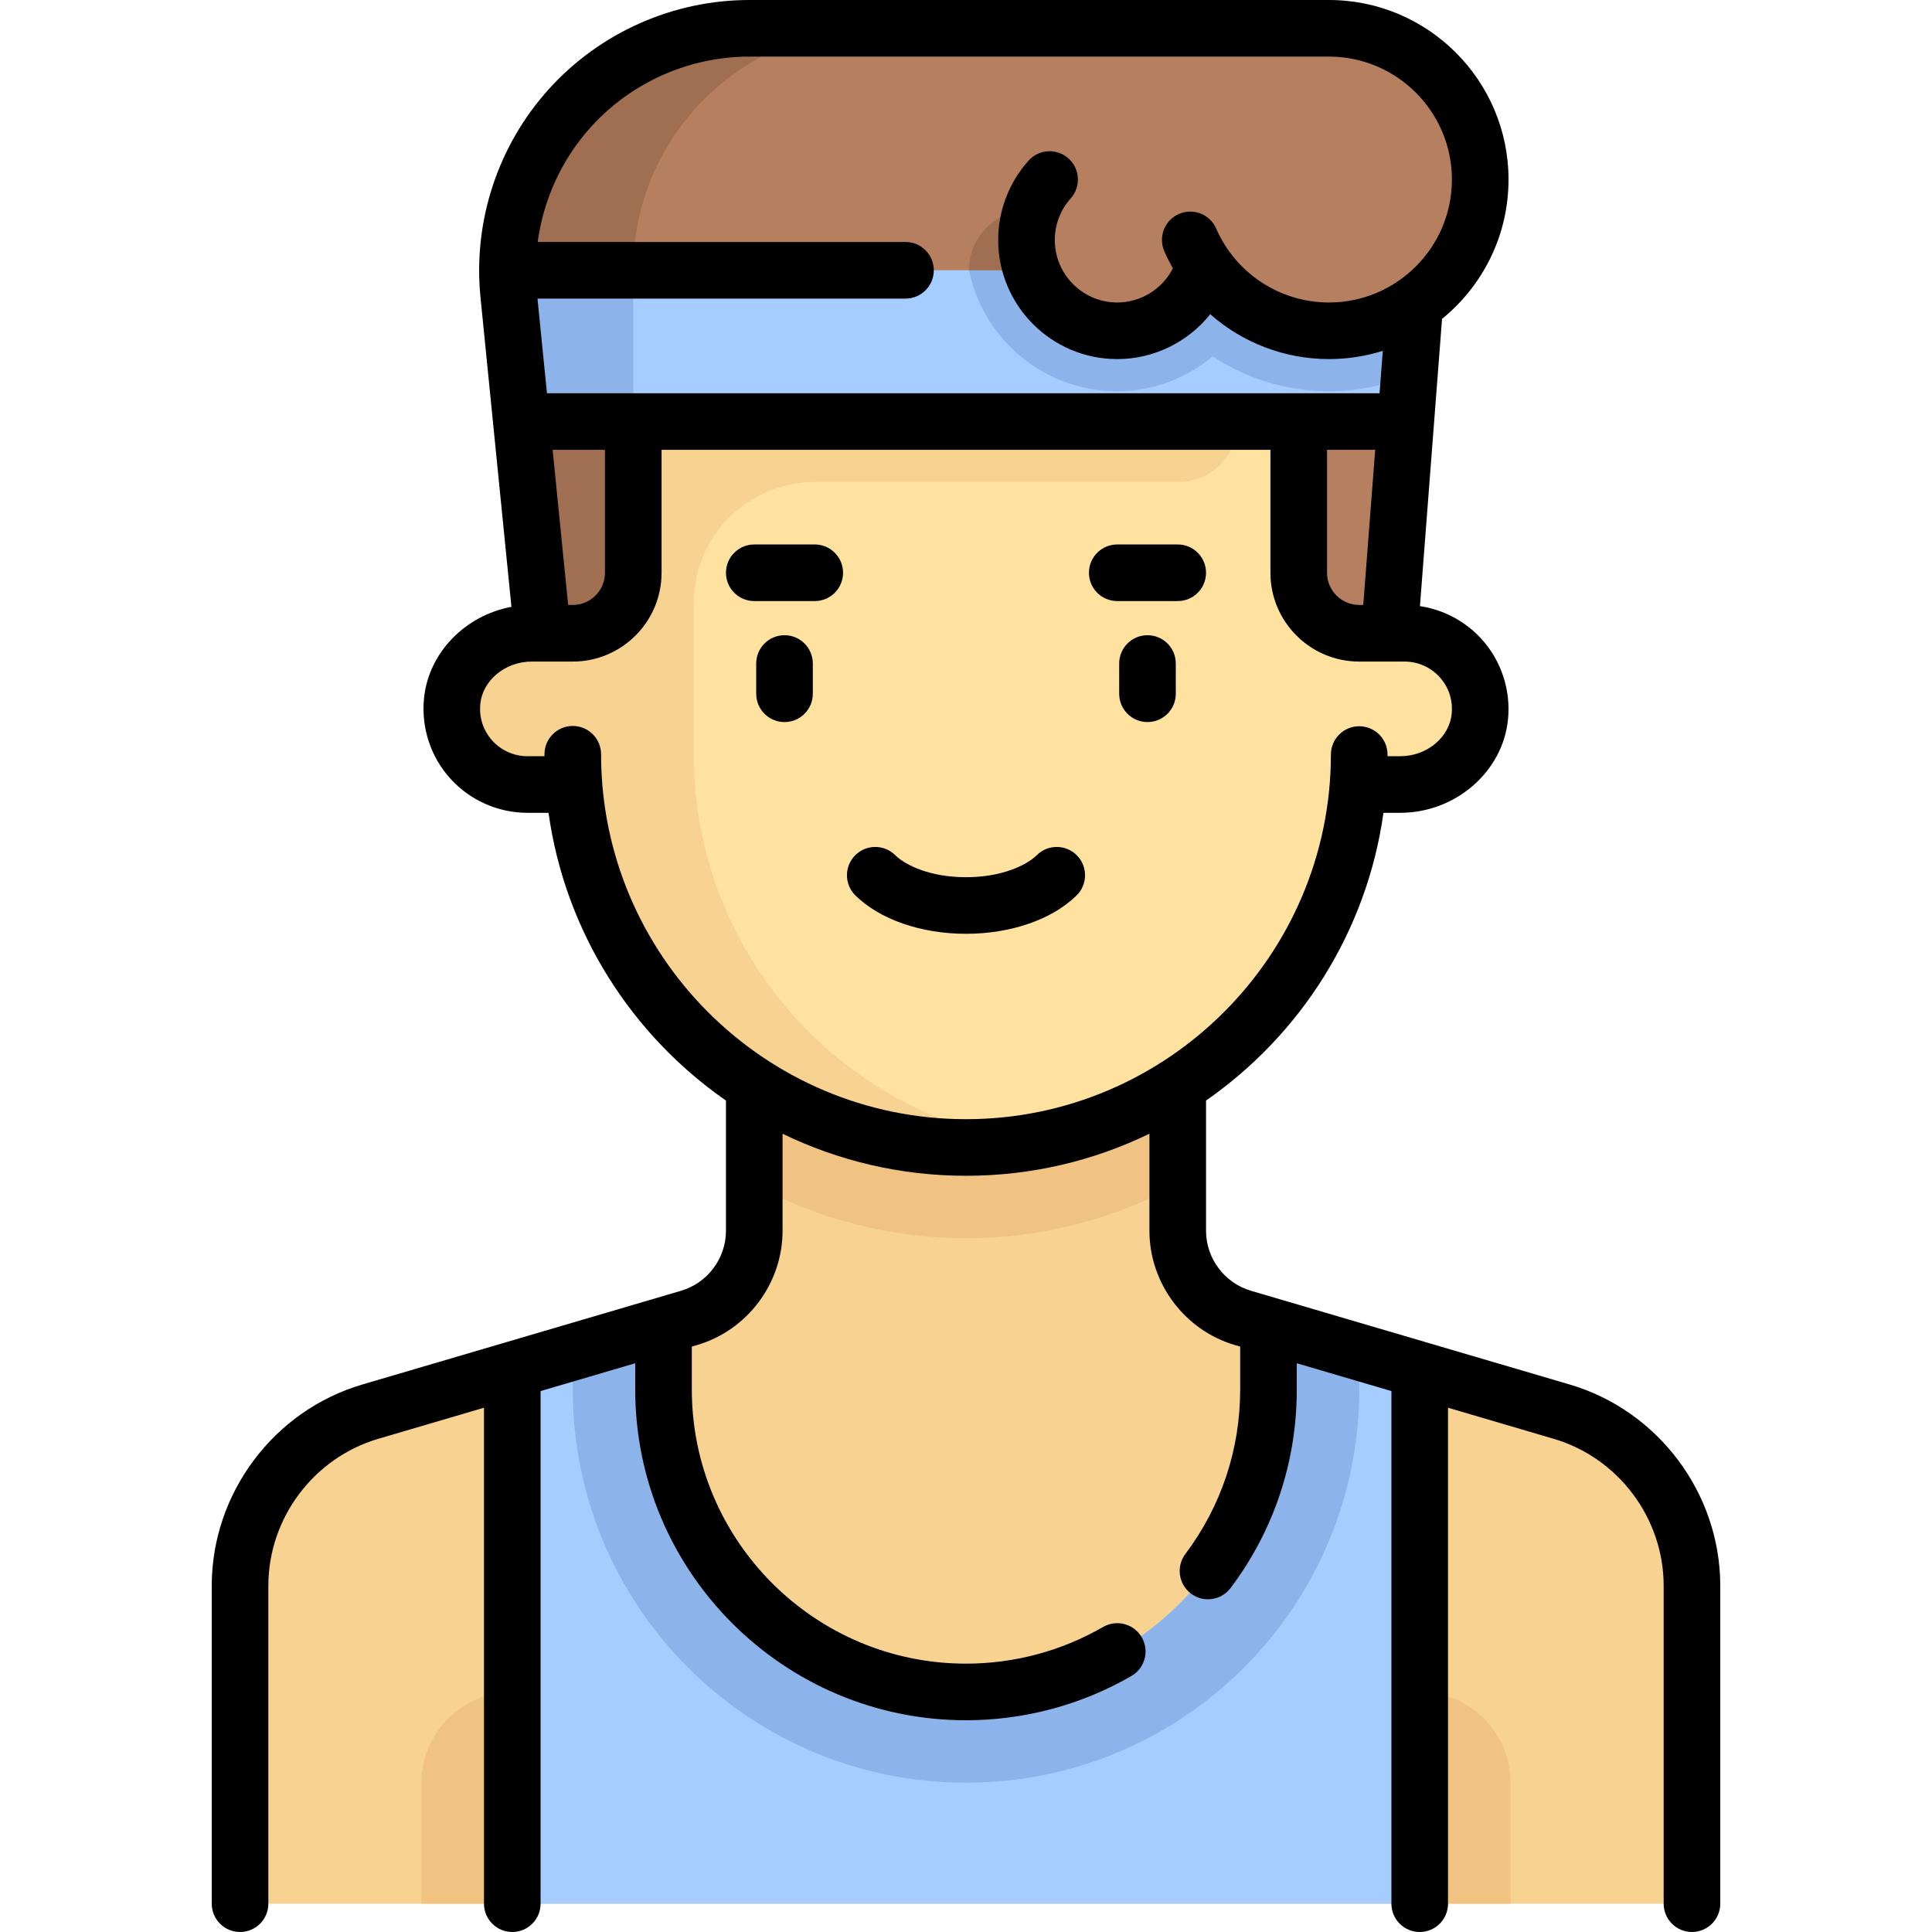 <?xml version="1.0" encoding="iso-8859-1"?>
<!-- Generator: Adobe Illustrator 19.0.0, SVG Export Plug-In . SVG Version: 6.00 Build 0)  -->
<svg version="1.1" id="Capa_1" xmlns="http://www.w3.org/2000/svg" xmlns:xlink="http://www.w3.org/1999/xlink" x="0px" y="0px"
	 viewBox="0 0 512 512" style="enable-background:new 0 0 512 512;" xml:space="preserve">
<path style="fill:#F7D291;" d="M413.861,374.102l-84.486-24.849c-10.235-3.01-17.263-12.403-17.263-23.071v-38.119H199.887v38.119
	c0,10.668-7.028,20.061-17.263,23.071l-84.486,24.849c-20.469,6.02-34.525,24.806-34.525,46.142v84.254h384.773v-84.254
	C448.387,398.909,434.33,380.123,413.861,374.102z"/>
<path style="fill:#F0C382;" d="M199.887,313.968c16.841,8.996,35.939,14.176,56.113,14.176s39.272-5.18,56.113-14.176v-25.905
	H199.887V313.968z"/>
<path style="fill:#FFE1A0;" d="M372.234,167.822H360.21V79.645H151.791v88.177h-12.024c-11.068,0-20.04,8.972-20.04,20.04
	c0,11.068,8.972,20.04,20.04,20.04h12.429c4.106,53.795,48.958,96.193,103.804,96.193s99.698-42.398,103.804-96.193h12.429
	c11.068,0,20.04-8.973,20.04-20.04C392.274,176.794,383.302,167.822,372.234,167.822z"/>
<path style="fill:#F7D291;" d="M151.791,79.645v88.177h-12.024c-11.068,0-20.04,8.972-20.04,20.04c0,11.068,8.972,20.04,20.04,20.04
	h12.429c4.106,53.795,48.958,96.193,103.804,96.193c5.484,0,10.83-0.534,16.083-1.351c-49.946-7.708-88.228-50.754-88.228-102.859
	v-40.081c0-17.709,14.355-32.064,32.064-32.064h96.193c8.854,0,16.032-7.178,16.032-16.032V79.645H151.791z"/>
<path style="fill:#B67F5F;" d="M392.192,44.986C390.842,23.592,371.921,7.5,350.485,7.5H198.604c-37.94,0-67.586,32.758-63.81,70.51
	l8.981,89.812h8.015c8.854,0,16.032-7.178,16.032-16.032l0.001-40.081h176.354l-0.001,40.08c0,8.854,7.178,16.033,16.032,16.033
	h8.017l6.671-86.716l-0.537-0.159C385.814,73.323,393.138,59.985,392.192,44.986z"/>
<path style="fill:#A06E50;" d="M231.952,7.5h-33.348c-37.94,0-67.586,32.758-63.81,70.51l8.981,89.812h8.015
	c8.854,0,16.032-7.178,16.032-16.032l0.001-40.081v-40.08C167.823,36.212,196.534,7.5,231.952,7.5z"/>
<g>
	<path style="fill:#A5CDFF;" d="M175.839,368.225v-16.976l-40.081,11.788v141.461h240.483v-141.46L336.16,351.25v16.976
		c0,44.272-35.89,80.161-80.161,80.161S175.839,412.496,175.839,368.225z"/>
	<path style="fill:#A5CDFF;" d="M372.542,111.709l2.354-30.603l-0.537-0.159c3.781-2.517,7.053-5.703,9.785-9.319H134.499
		c0.003,2.109,0.079,4.234,0.294,6.381l3.37,33.7h29.66h176.354H372.542z"/>
</g>
<path style="fill:#8CB4EB;" d="M296.081,103.693c9.653,0,18.39-3.553,25.309-9.237c8.845,5.825,19.421,9.237,30.804,9.237
	c7.54,0,14.721-1.51,21.289-4.207l1.414-18.38l-0.537-0.159c3.781-2.517,7.053-5.703,9.785-9.319H256.808
	C260.522,89.923,276.69,103.693,296.081,103.693z"/>
<path style="fill:#A06E50;" d="M256.782,71.629L256.782,71.629h24.048V55.597h-8.016C263.96,55.597,256.782,62.775,256.782,71.629z"
	/>
<g>
	<circle style="fill:#B67F5F;" cx="352.19" cy="47.581" r="40.08"/>
	<circle style="fill:#B67F5F;" cx="296.08" cy="63.61" r="24.05"/>
</g>
<path style="fill:#8CB4EB;" d="M134.499,71.629c0.003,2.109,0.079,4.234,0.294,6.381l3.37,33.7h29.66V71.629H134.499z"/>
<g>
	<path style="fill:#F0C382;" d="M135.758,448.386L135.758,448.386v56.113H111.71v-32.064
		C111.71,459.153,122.477,448.386,135.758,448.386z"/>
	<path style="fill:#F0C382;" d="M376.242,448.386L376.242,448.386v56.113h24.048v-32.064
		C400.29,459.153,389.523,448.386,376.242,448.386z"/>
</g>
<path style="fill:#8CB4EB;" d="M336.161,351.249v16.976c0,44.272-35.89,80.161-80.161,80.161s-80.161-35.889-80.161-80.161v-16.976
	l-24.048,7.073v9.903c0,57.553,46.656,104.209,104.209,104.209s104.209-46.656,104.209-104.209v-9.903L336.161,351.249z"/>
<path d="M207.903,168.338c-4.142,0-7.5,3.358-7.5,7.5v8.016c0,4.142,3.358,7.5,7.5,7.5s7.5-3.358,7.5-7.5v-8.016
	C215.403,171.696,212.045,168.338,207.903,168.338z"/>
<path d="M304.097,168.338c-4.142,0-7.5,3.358-7.5,7.5v8.016c0,4.142,3.358,7.5,7.5,7.5s7.5-3.358,7.5-7.5v-8.016
	C311.597,171.696,308.239,168.338,304.097,168.338z"/>
<path d="M274.781,226.612c-2.737,2.701-9.299,5.855-18.781,5.855c-9.482,0-16.043-3.154-18.781-5.855
	c-2.95-2.91-7.698-2.876-10.606,0.071c-2.909,2.949-2.877,7.698,0.071,10.606c6.459,6.373,17.418,10.177,29.316,10.177
	c11.898,0,22.856-3.805,29.316-10.177c2.948-2.909,2.98-7.658,0.071-10.606C282.479,223.735,277.729,223.703,274.781,226.612z"/>
<path d="M415.978,366.907l-84.486-24.849c-6.994-2.057-11.879-8.585-11.879-15.876v-34.527
	c25.013-17.396,42.617-44.741,47.019-76.253h4.459c14.617,0,27.154-10.861,28.542-24.727c0.778-7.771-1.764-15.531-6.975-21.288
	c-4.294-4.746-10.102-7.819-16.357-8.757l5.856-76.125c10.74-8.731,17.617-22.038,17.617-36.926C399.774,21.345,378.429,0,352.193,0
	H198.604c-20.199,0-39.557,8.589-53.11,23.565c-13.553,14.977-20.173,35.093-18.164,55.19l8.206,82.062
	c-12.207,2.271-21.954,12.101-23.169,24.23c-0.778,7.771,1.764,15.53,6.974,21.289c5.214,5.762,12.659,9.066,20.425,9.066h5.598
	c4.399,31.522,22.003,58.87,47.023,76.264v34.516c0,7.291-4.885,13.819-11.879,15.876l-84.486,24.849
	c-23.498,6.912-39.909,28.844-39.909,53.337v84.254c0,4.142,3.358,7.5,7.5,7.5s7.5-3.358,7.5-7.5v-84.254
	c0-17.885,11.983-33.9,29.142-38.947l28.003-8.236v131.437c0,4.142,3.358,7.5,7.5,7.5s7.5-3.358,7.5-7.5V368.65l25.081-7.377v6.952
	c0,48.336,39.325,87.661,87.661,87.661c15.411,0,30.571-4.058,43.84-11.735c3.585-2.074,4.81-6.662,2.736-10.248
	c-2.075-3.586-6.663-4.809-10.248-2.736c-10.989,6.358-23.551,9.718-36.328,9.718c-40.065,0-72.661-32.596-72.661-72.661V356.86
	l1.402-0.412c13.334-3.922,22.646-16.368,22.646-30.267V300.45c14.705,7.137,31.199,11.146,48.613,11.146
	c17.412,0,33.906-4.012,48.613-11.153v25.74c0,13.898,9.313,26.345,22.646,30.267l1.402,0.412v11.364
	c0,15.87-5.022,30.945-14.525,43.595c-2.488,3.312-1.82,8.013,1.492,10.501c1.35,1.014,2.931,1.504,4.499,1.504
	c2.278,0,4.529-1.034,6.002-2.996c11.469-15.268,17.532-33.458,17.532-52.604v-6.952l25.079,7.376V504.5c0,4.142,3.358,7.5,7.5,7.5
	s7.5-3.358,7.5-7.5V373.061l28.005,8.237c17.158,5.046,29.142,21.062,29.142,38.947v84.254c0,4.142,3.358,7.5,7.5,7.5
	s7.5-3.358,7.5-7.5v-84.254C455.887,395.751,439.476,373.819,415.978,366.907z M360.209,160.322c-4.705,0-8.532-3.828-8.532-8.532
	v-32.581h12.766l-3.163,41.113H360.209z M156.616,33.631C167.331,21.791,182.635,15,198.604,15h153.589
	c17.965,0,32.581,14.616,32.581,32.581s-14.616,32.581-32.581,32.581c-12.973,0-24.704-7.687-29.887-19.583
	c-1.654-3.798-6.074-5.534-9.872-3.88c-3.797,1.655-5.535,6.074-3.88,9.872c0.681,1.564,1.443,3.076,2.274,4.537
	c-2.792,5.488-8.472,9.054-14.748,9.054c-9.125,0-16.548-7.423-16.548-16.548c0-4.079,1.496-7.996,4.212-11.031
	c2.763-3.087,2.5-7.828-0.586-10.59c-3.088-2.763-7.829-2.5-10.59,0.586c-5.182,5.79-8.036,13.26-8.036,21.035
	c0,17.396,14.152,31.548,31.548,31.548c9.762,0,18.765-4.534,24.646-11.884c8.526,7.511,19.643,11.884,31.467,11.884
	c4.969,0,9.761-0.769,14.268-2.188l-0.864,11.237H144.951l-2.508-25.081h97.525c4.142,0,7.5-3.358,7.5-7.5s-3.358-7.5-7.5-7.5
	h-97.469C144.011,52.868,148.873,42.187,156.616,33.631z M150.562,160.322l-4.111-41.113h13.872v32.581
	c0,4.705-3.828,8.532-8.532,8.532H150.562z M159.291,199.887c0-4.142-3.358-7.5-7.5-7.5s-7.5,3.358-7.5,7.5v0.516h-4.524
	c-3.537,0-6.927-1.506-9.303-4.131c-2.407-2.66-3.533-6.115-3.171-9.729c0.63-6.292,6.611-11.22,13.617-11.22h10.88
	c12.976,0,23.532-10.557,23.532-23.532V119.21h161.354v32.581c0,12.976,10.557,23.532,23.532,23.532h12.024
	c3.537,0,6.928,1.505,9.303,4.13c2.407,2.66,3.533,6.115,3.171,9.729c-0.629,6.292-6.61,11.221-13.616,11.221h-3.385v-0.439
	c0-4.141-3.356-7.499-7.497-7.5c0,0-0.002,0-0.003,0c-4.14,0-7.497,3.354-7.5,7.495c-0.039,53.286-43.421,96.638-96.706,96.638
	C202.674,296.596,159.291,253.212,159.291,199.887z"/>
<path d="M215.919,144.29h-16.032c-4.142,0-7.5,3.358-7.5,7.5s3.358,7.5,7.5,7.5h16.032c4.142,0,7.5-3.358,7.5-7.5
	S220.062,144.29,215.919,144.29z"/>
<path d="M312.113,144.29h-16.032c-4.142,0-7.5,3.358-7.5,7.5s3.358,7.5,7.5,7.5h16.032c4.142,0,7.5-3.358,7.5-7.5
	S316.255,144.29,312.113,144.29z"/>
<g>
</g>
<g>
</g>
<g>
</g>
<g>
</g>
<g>
</g>
<g>
</g>
<g>
</g>
<g>
</g>
<g>
</g>
<g>
</g>
<g>
</g>
<g>
</g>
<g>
</g>
<g>
</g>
<g>
</g>
</svg>
